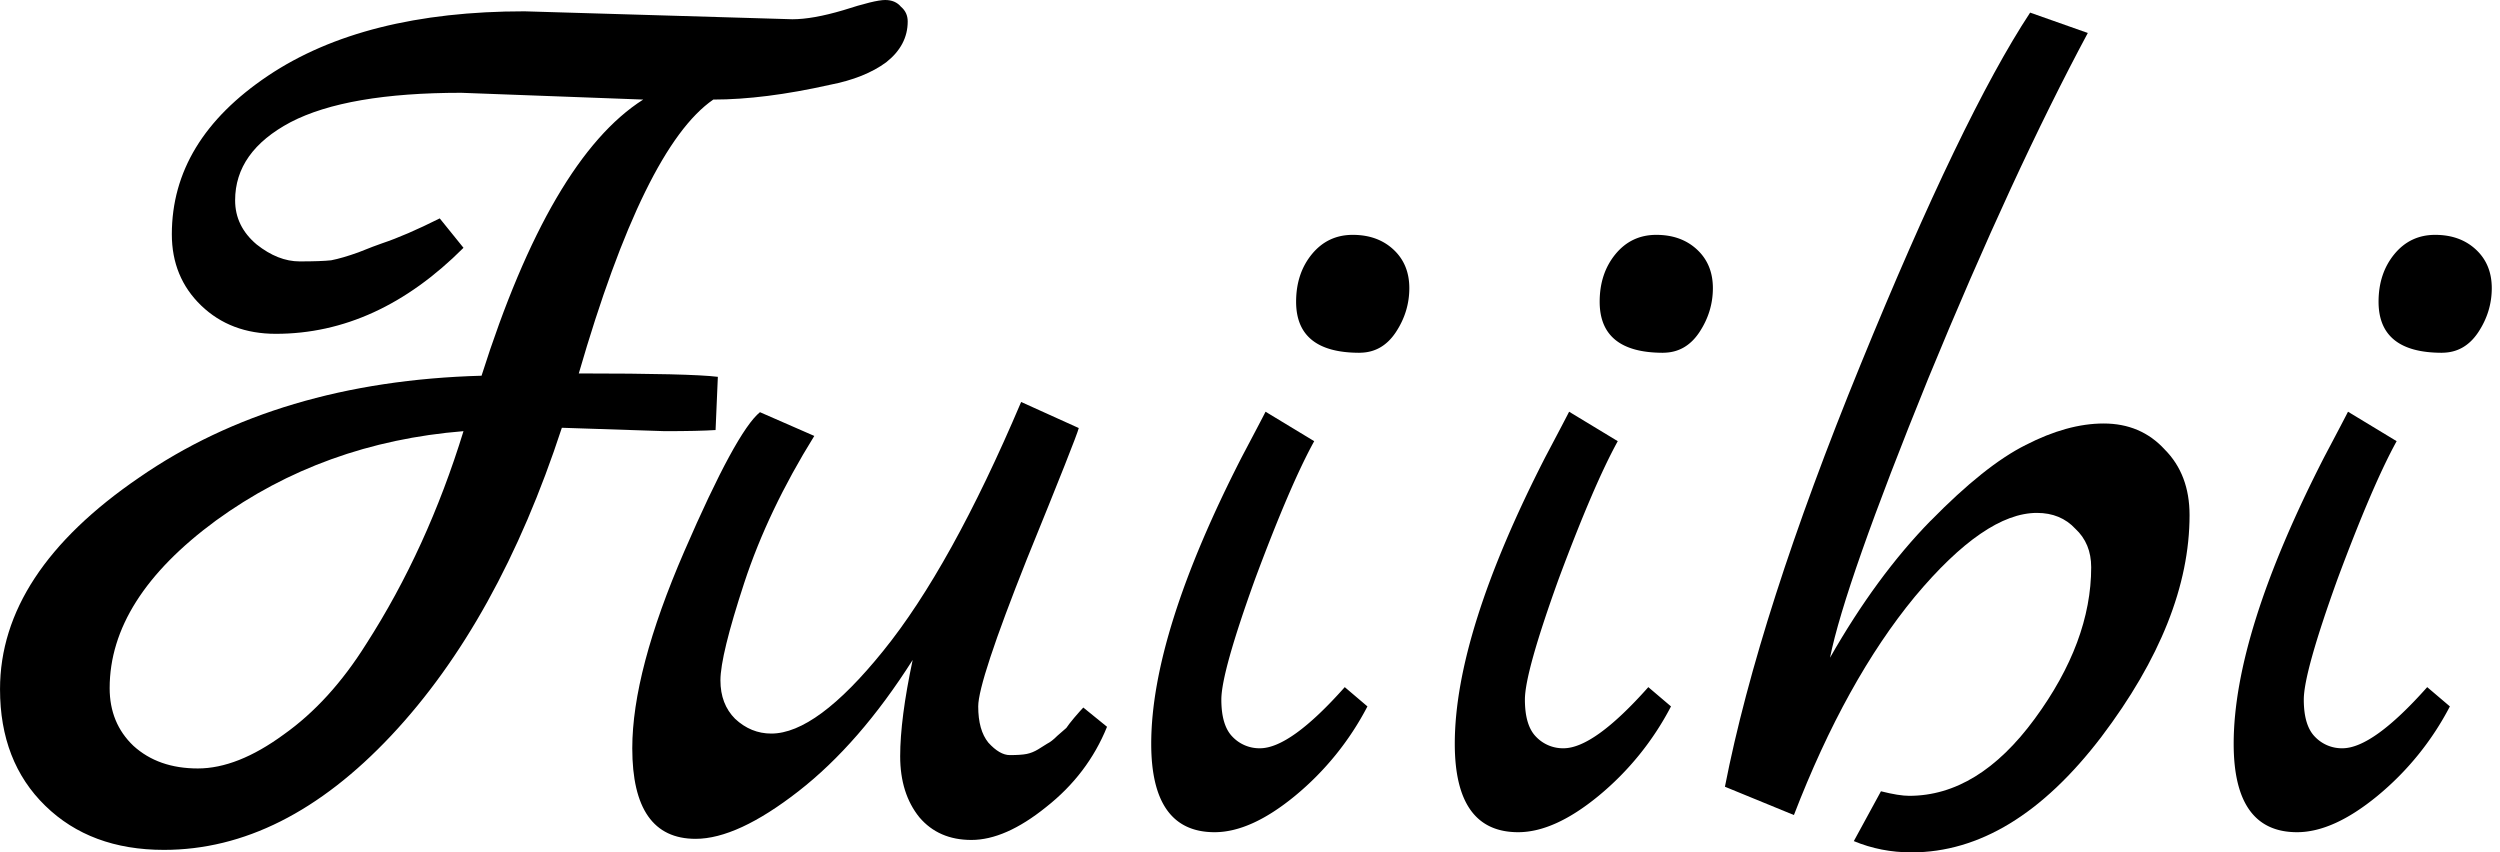 <svg xmlns="http://www.w3.org/2000/svg" xmlns:xlink="http://www.w3.org/1999/xlink" viewBox="0 0 56.092 19.125" height="72.282" width="212"><path d="M11.767.254l6.012.178q.456 0 1.141-.203.71-.229.94-.229.228 0 .355.152.151.127.151.33 0 .534-.482.915-.481.355-1.268.507-1.471.33-2.612.33-1.548 1.067-3.018 6.145 2.51 0 3.12.076l-.051 1.194q-.38.025-1.142.025l-2.307-.076q-1.421 4.343-3.83 6.907-2.41 2.564-5.098 2.564-1.649 0-2.663-.99Q0 17.09 0 15.464q0-2.616 3.12-4.748 3.119-2.16 7.684-2.286 1.548-4.875 3.627-6.196l-4.083-.152q-2.561 0-3.83.66-1.243.66-1.243 1.753 0 .583.483.99.48.38.963.38.482 0 .71-.025.254-.05.61-.178.379-.152.532-.203.532-.178 1.293-.559l.533.66Q8.472 7.49 6.188 7.49q-1.015 0-1.674-.634-.659-.635-.659-1.6 0-2.107 2.156-3.555Q8.167.254 11.768.254zm-3.55 14.194q1.37-2.133 2.182-4.774-3.146.254-5.555 2.006-2.384 1.753-2.384 3.76 0 .786.533 1.294.558.508 1.446.508.887 0 1.927-.762 1.04-.737 1.851-2.032zM24.306 15.875l.532.432q-.431 1.066-1.369 1.803-.914.736-1.674.736-.735 0-1.167-.508-.431-.533-.431-1.37 0-.84.28-2.16-1.193 1.88-2.563 2.946-1.37 1.067-2.307 1.067-1.421 0-1.421-2.032 0-1.726 1.167-4.418 1.166-2.691 1.698-3.123l1.219.533q-1.04 1.676-1.573 3.3-.533 1.626-.533 2.185 0 .533.33.863.355.33.811.33 1.015 0 2.511-1.854 1.522-1.88 3.095-5.586l1.293.585q-.05.203-1.166 2.945-1.09 2.742-1.09 3.3 0 .534.227.813.254.28.482.28.254 0 .38-.026.128-.026.254-.102.127-.076.203-.127.102-.05.229-.178l.202-.176q.05-.077.178-.23.152-.177.203-.228z"/><path d="M114.531 19.885c-1.406 0-2.558.544-3.455 1.633-.892 1.088-1.338 2.43-1.338 4.03 0 2.88 1.79 4.321 5.367 4.321v-.004c1.278 0 2.3-.575 3.069-1.726.766-1.154 1.15-2.402 1.15-3.743 0-1.345-.447-2.434-1.342-3.265-.894-.832-2.045-1.246-3.45-1.246zm-7.38 14.974c-.192.383-.863 1.662-2.012 3.836-5.113 9.98-7.668 18.075-7.668 24.284 0 4.988 1.789 7.482 5.367 7.482 2.043 0 4.31-1.024 6.803-3.072a24.39 24.39 0 0 0 6.136-7.578l-1.92-1.633c-3.066 3.452-5.46 5.177-7.183 5.177a3.146 3.146 0 0 1-2.307-.959c-.64-.637-.959-1.692-.959-3.164 0-1.534.96-4.958 2.88-10.27 1.98-5.31 3.641-9.18 4.982-11.608l-4.12-2.495z" transform="matrix(.265 0 0 .265 0 0)" id="a" stroke-width="3.78"/><path d="M43.318 11.685q1.218-1.244 2.131-1.7.939-.483 1.75-.483.836 0 1.37.583.558.56.558 1.473 0 2.362-1.98 4.977-1.977 2.59-4.26 2.59-.685 0-1.293-.253l.609-1.118q.405.102.633.102 1.548 0 2.816-1.727 1.268-1.727 1.268-3.402 0-.534-.356-.864-.33-.355-.861-.355-1.168 0-2.74 1.88-1.548 1.878-2.713 4.899l-1.548-.635q.76-3.885 3.043-9.47Q44.028 2.594 45.55.283l1.294.457q-1.675 3.123-3.577 7.745-1.877 4.622-2.207 6.272 1.04-1.828 2.257-3.073z"/><use xlink:href="#a" transform="translate(6.811)" width="100%" height="100%"/><use xlink:href="#a" transform="translate(24.287)" width="100%" height="100%"/></svg>